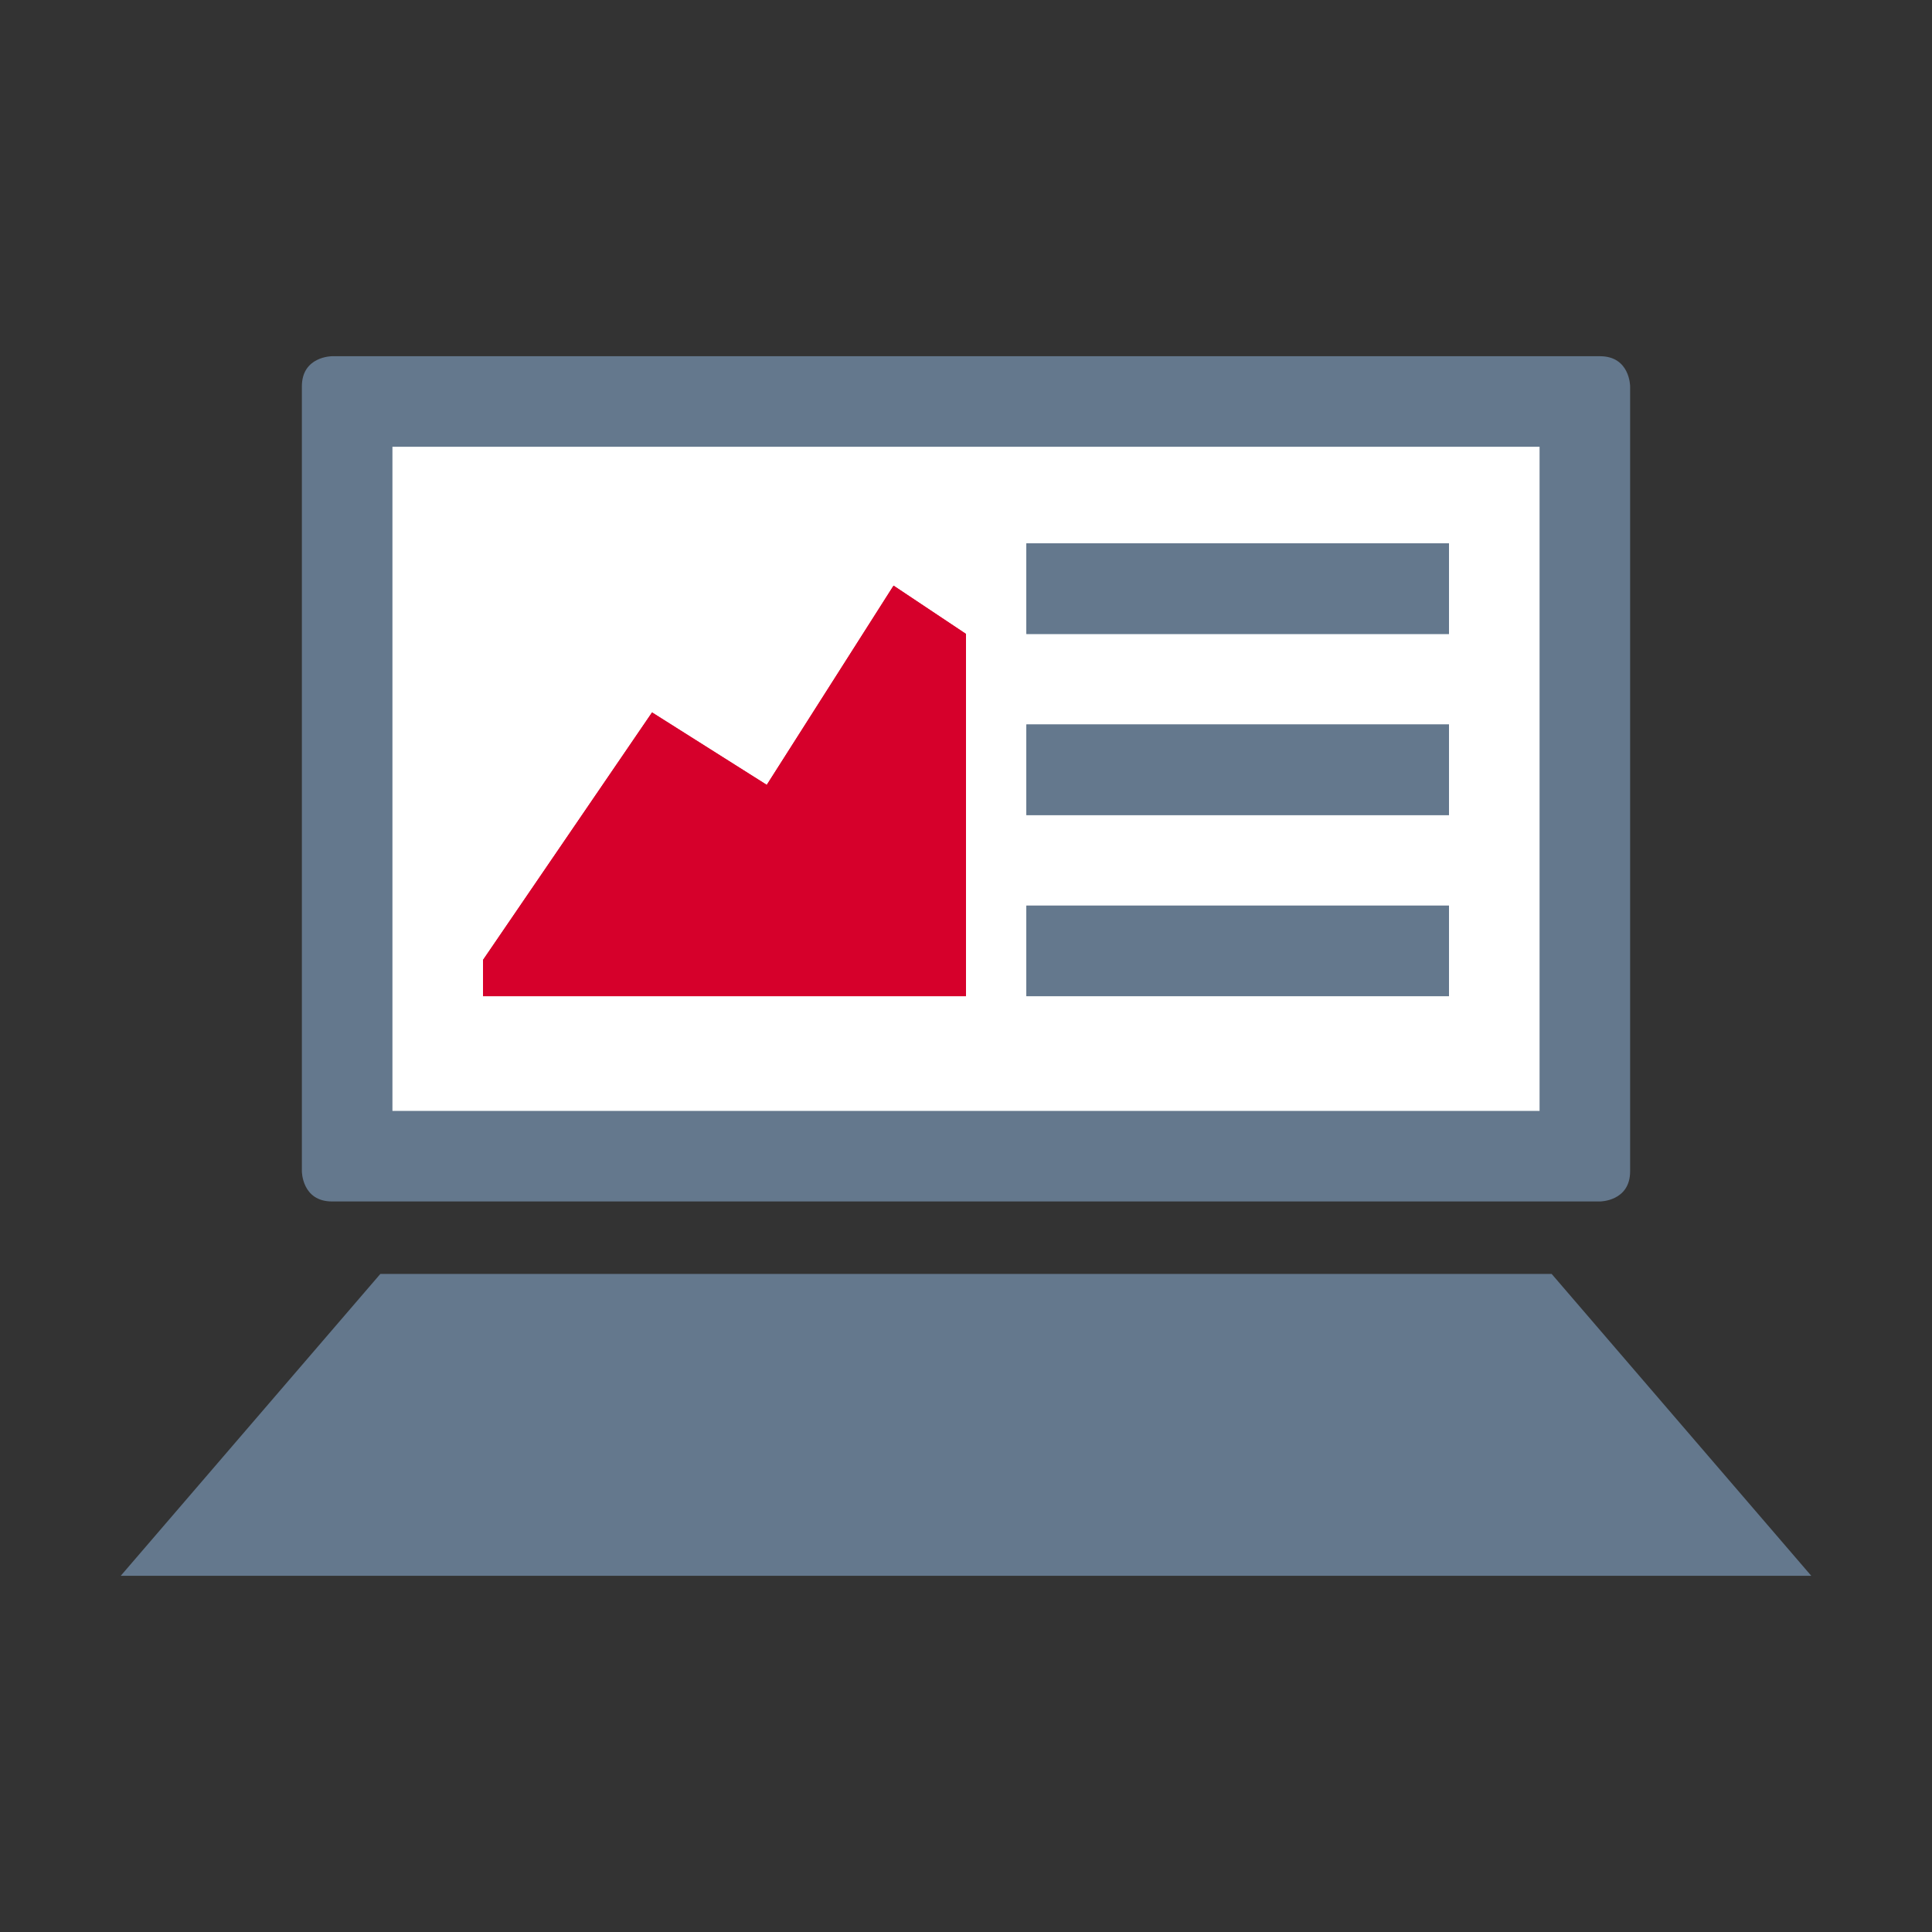 <?xml version="1.0" encoding="utf-8"?>
<!-- Generator: Adobe Illustrator 23.0.1, SVG Export Plug-In . SVG Version: 6.00 Build 0)  -->
<svg version="1.1" id="Layer_1" xmlns="http://www.w3.org/2000/svg" xmlns:xlink="http://www.w3.org/1999/xlink" x="0px" y="0px"
	 viewBox="0 0 32 32" style="enable-background:new 0 0 32 32;" xml:space="preserve">
<rect x="0" y="0" width="32" height="32" fill="#333333" stroke="none"/>
<style type="text/css">
	.st0{clip-path:url(#SVGID_2_);fill:#64788D;}
	.st1{clip-path:url(#SVGID_4_);fill:#64788D;}
	.st2{fill:#FFFFFF;}
	.st3{fill:#64788D;}
	.st4{clip-path:url(#SVGID_8_);fill:#64788D;}
	.st5{clip-path:url(#SVGID_12_);fill:#64788D;}
	.st6{clip-path:url(#SVGID_14_);fill:#64788D;}
	.st7{fill:#D6002B;}
	.st8{clip-path:url(#SVGID_16_);fill:#D6002B;}
	.st9{fill:none;}
</style>
<g>
	<g>
		<g>
			<defs>
				<path id="SVGID_1_" d="M5.5,5.9c0,0-0.5,0-0.5,0.5v13c0,0,0,0.5,0.5,0.5h21c0,0,0.5,0,0.5-0.5v-13c0,0,0-0.5-0.5-0.5
					C26.5,5.9,5.5,5.9,5.5,5.9z"/>
			</defs>
			<clipPath id="SVGID_2_">
				<use xlink:href="#SVGID_1_"  style="overflow:visible;"/>
			</clipPath>
			<rect x="5" y="5.9" class="st0" width="22" height="14"/>
		</g>
	</g>
</g>
<g>
	<g>
		<g>
			<defs>
				<polygon id="SVGID_3_" points="6.3,21.1 2,26.1 30,26.1 25.7,21.1 				"/>
			</defs>
			<clipPath id="SVGID_4_">
				<use xlink:href="#SVGID_3_"  style="overflow:visible;"/>
			</clipPath>
			<rect x="2" y="21.1" class="st1" width="28" height="5"/>
		</g>
	</g>
</g>
<rect x="6.5" y="7.4" class="st2" width="19" height="11"/>
<g>
	<g>
		<g>
			<rect id="SVGID_5_" x="17" y="9" class="st3" width="7" height="1.5"/>
		</g>
		<g>
			<defs>
				<rect id="SVGID_6_" x="17" y="9" width="7" height="1.5"/>
			</defs>
			<clipPath id="SVGID_8_">
				<use xlink:href="#SVGID_6_"  style="overflow:visible;"/>
			</clipPath>
			<rect x="17" y="9" class="st4" width="7" height="1.5"/>
		</g>
	</g>
</g>
<g>
	<g>
		<g>
			<rect id="SVGID_7_" x="17" y="12" class="st3" width="7" height="1.5"/>
		</g>
		<g>
			<defs>
				<rect id="SVGID_10_" x="17" y="12" width="7" height="1.5"/>
			</defs>
			<clipPath id="SVGID_12_">
				<use xlink:href="#SVGID_10_"  style="overflow:visible;"/>
			</clipPath>
			<rect x="17" y="12" class="st5" width="7" height="1.5"/>
		</g>
	</g>
</g>
<g>
	<g>
		<g>
			<rect id="SVGID_9_" x="17" y="15" class="st3" width="7" height="1.5"/>
		</g>
		<g>
			<defs>
				<rect id="SVGID_13_" x="17" y="15" width="7" height="1.5"/>
			</defs>
			<clipPath id="SVGID_14_">
				<use xlink:href="#SVGID_13_"  style="overflow:visible;"/>
			</clipPath>
			<rect x="17" y="15" class="st6" width="7" height="1.5"/>
		</g>
	</g>
</g>
<g>
	<g>
		<g>
			<polygon id="SVGID_11_" class="st7" points="16,16.5 16,10.5 14.8,9.7 12.7,13 10.8,11.8 8,15.9 8,16.5 			"/>
		</g>
		<g>
			<defs>
				<polygon id="SVGID_15_" points="16,16.5 16,10.5 14.8,9.7 12.7,13 10.8,11.8 8,15.9 8,16.5 				"/>
			</defs>
			<clipPath id="SVGID_16_">
				<use xlink:href="#SVGID_15_"  style="overflow:visible;"/>
			</clipPath>
			<rect x="8" y="9.7" class="st8" width="8" height="6.8"/>
		</g>
	</g>
</g>
<rect class="st9" width="32" height="32"/>
</svg>
